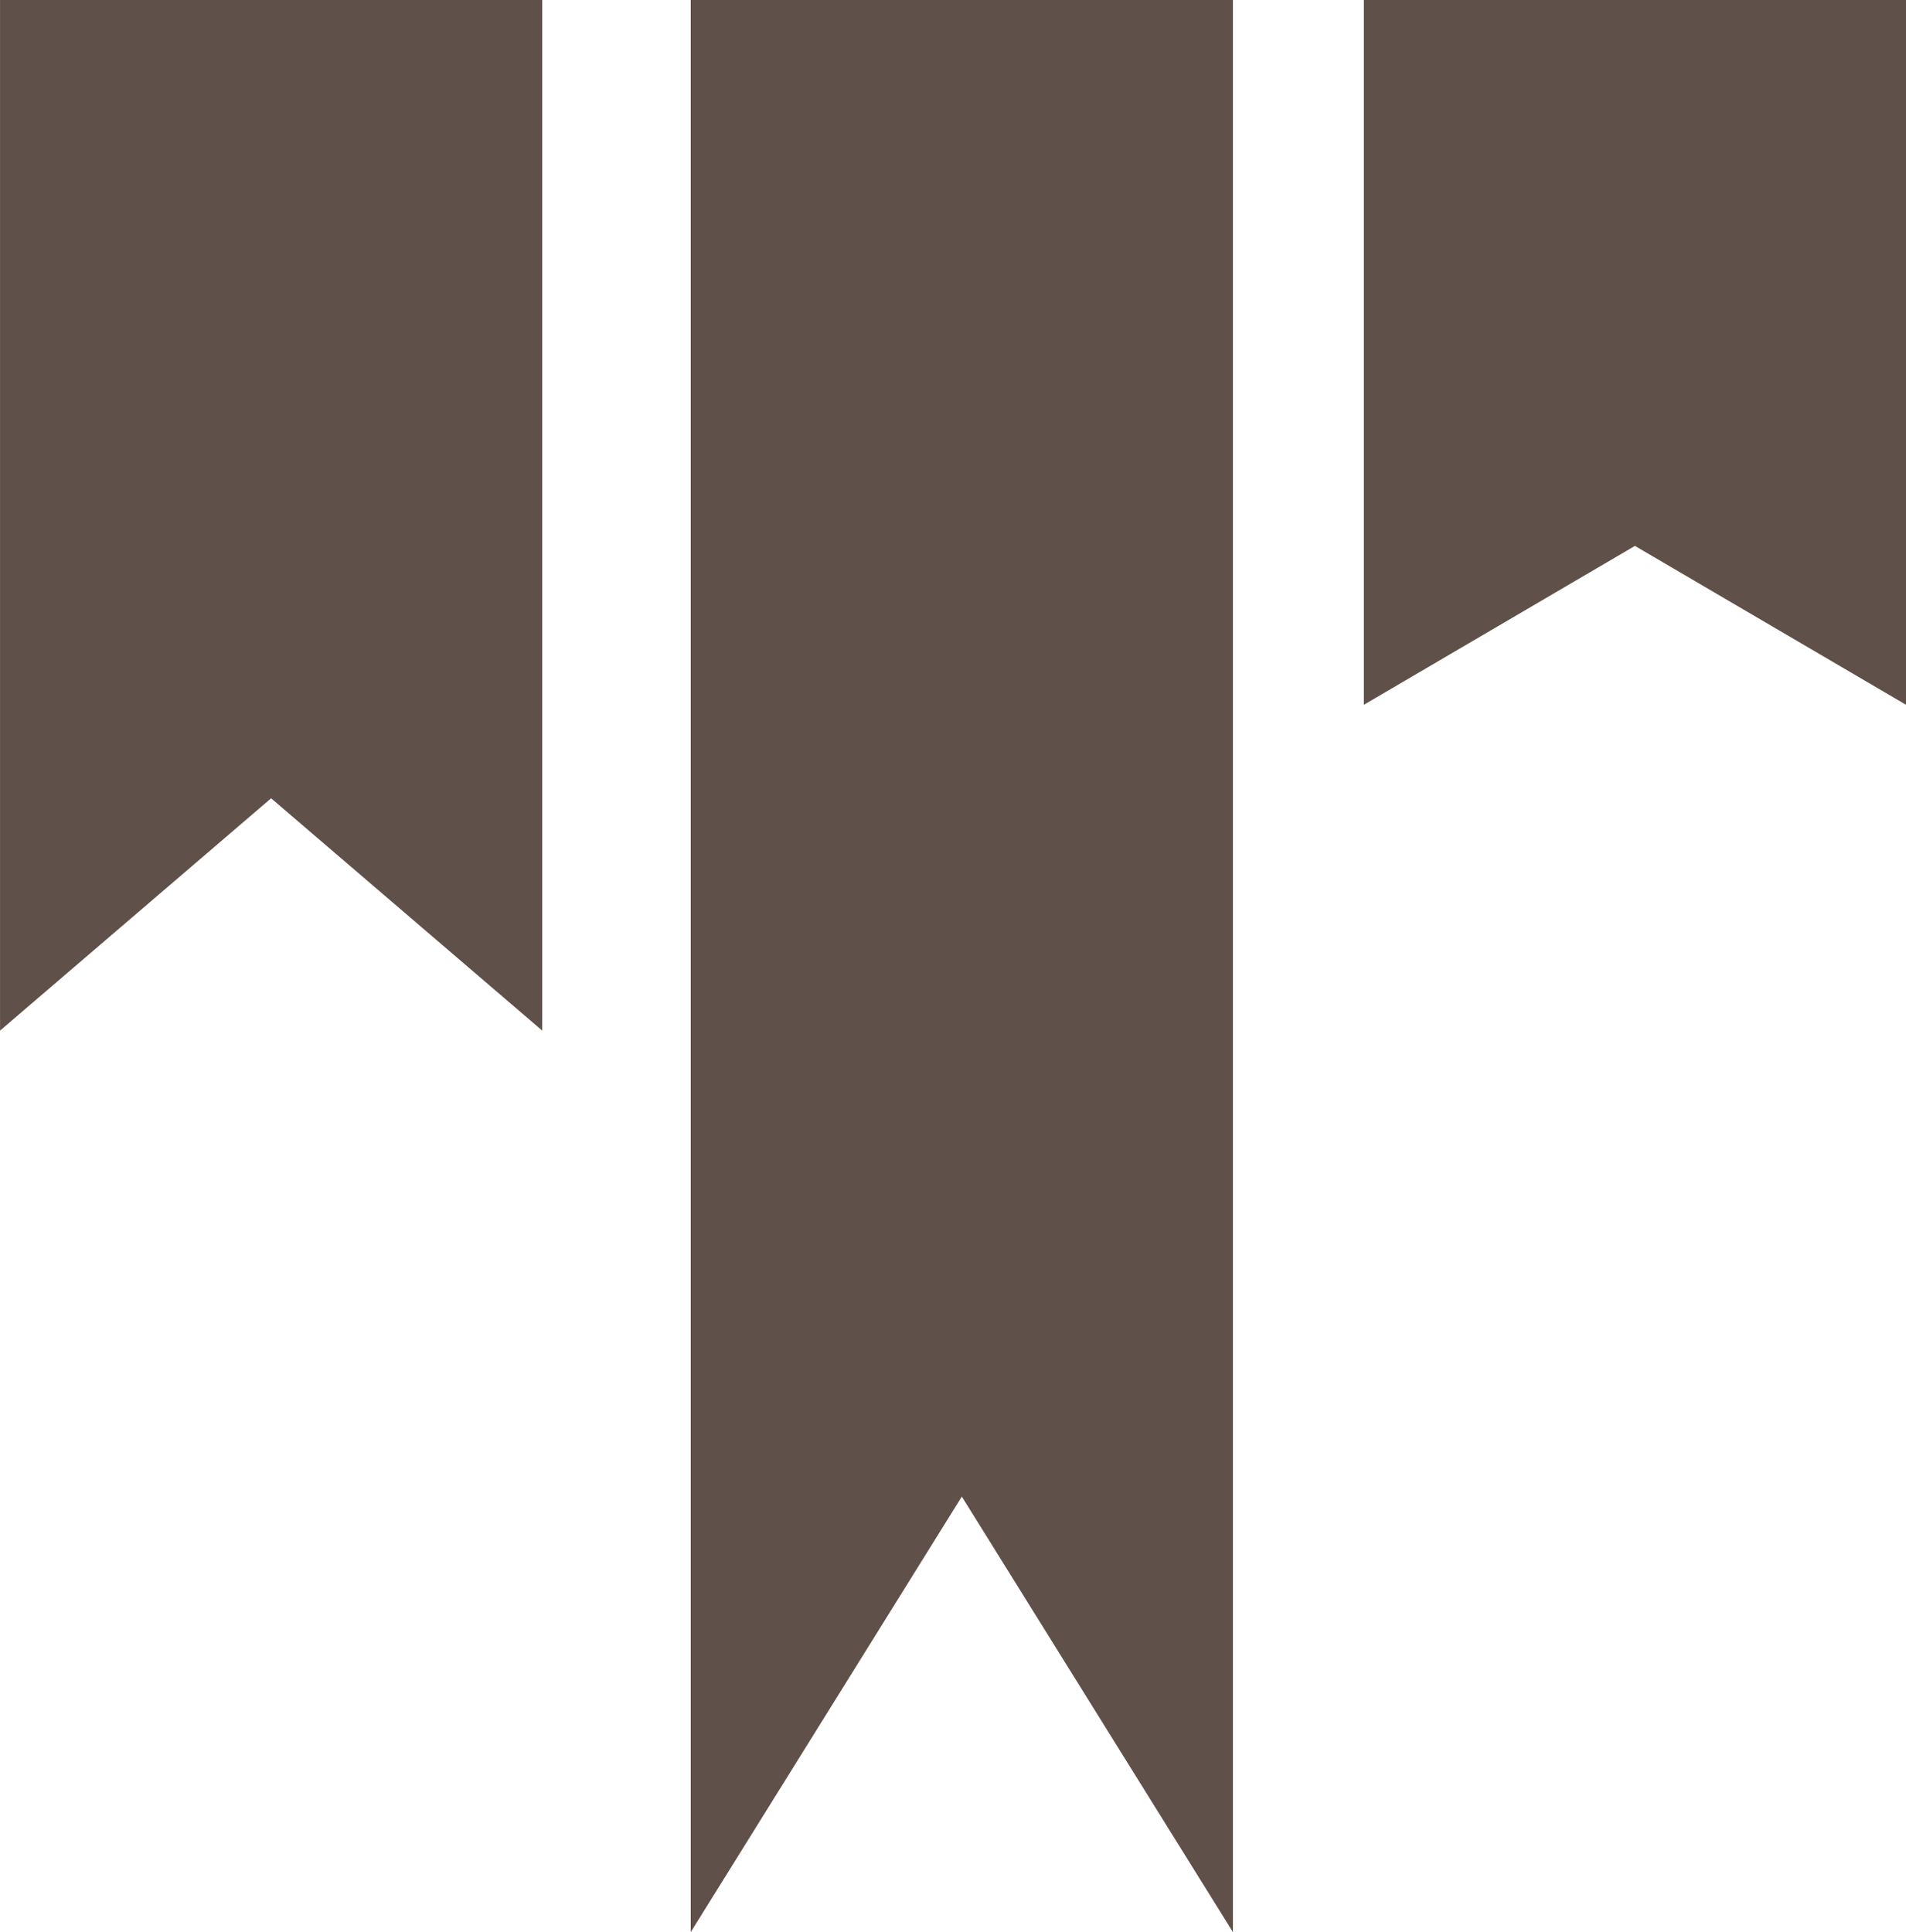 <?xml version="1.0" encoding="UTF-8" standalone="no"?>
<!-- Created with Inkscape (http://www.inkscape.org/) -->

<svg
   width="44.867mm"
   height="45.481mm"
   viewBox="0 0 44.867 45.481"
   version="1.1"
   id="svg5"
   sodipodi:docname="sampul.svg"
   xml:space="preserve"
   inkscape:version="1.2.2 (1:1.2.2+202212051552+b0a8486541)"
   xmlns:inkscape="http://www.inkscape.org/namespaces/inkscape"
   xmlns:sodipodi="http://sodipodi.sourceforge.net/DTD/sodipodi-0.dtd"
   xmlns="http://www.w3.org/2000/svg"
   xmlns:svg="http://www.w3.org/2000/svg"><sodipodi:namedview
     id="namedview7"
     pagecolor="#ffffff"
     bordercolor="#000000"
     borderopacity="0.25"
     inkscape:showpageshadow="2"
     inkscape:pageopacity="0.0"
     inkscape:pagecheckerboard="0"
     inkscape:deskcolor="#d1d1d1"
     inkscape:document-units="mm"
     showgrid="false"
     inkscape:zoom="8"
     inkscape:cx="218.9375"
     inkscape:cy="376.1875"
     inkscape:window-width="1366"
     inkscape:window-height="699"
     inkscape:window-x="0"
     inkscape:window-y="800"
     inkscape:window-maximized="1"
     inkscape:current-layer="g15992" /><defs
     id="defs2" /><g
     inkscape:label="Layer 1"
     inkscape:groupmode="layer"
     id="layer1"
     transform="translate(-125.163,-73.835)"><g
       id="g8654"
       transform="translate(178.079,-82.042)"
       inkscape:export-filename="ils_sambutanpin.svg"
       inkscape:export-xdpi="96"
       inkscape:export-ydpi="96"><path
         d="m -23.893,201.357 -6.382,-10.252 -6.381,10.252 v -45.481 h 12.763 v 45.481"
         style="fill:#3c2a21;fill-opacity:0.819;fill-rule:nonzero;stroke:none;stroke-width:0.048"
         id="path11755"
         inkscape:export-filename="ils_sambutanpin.svg"
         inkscape:export-xdpi="96"
         inkscape:export-ydpi="96" /><path
         d="m -40.152,180.136 -6.382,-5.468 -6.381,5.468 v -24.26 h 12.763 v 24.26"
         style="fill:#3c2a21;fill-opacity:0.819;fill-rule:nonzero;stroke:none;stroke-width:0.035"
         id="path11747"
         inkscape:export-filename="ils_sambutanpin.svg"
         inkscape:export-xdpi="96"
         inkscape:export-ydpi="96" /><path
         d="m -8.048,172.467 -6.382,-3.74 -6.381,3.74 v -16.591 h 12.763 v 16.591"
         style="fill:#3c2a21;fill-opacity:0.819;fill-rule:nonzero;stroke:none;stroke-width:0.029"
         id="path11759"
         inkscape:export-filename="ils_sambutanpin.svg"
         inkscape:export-xdpi="96"
         inkscape:export-ydpi="96" /></g></g></svg>
